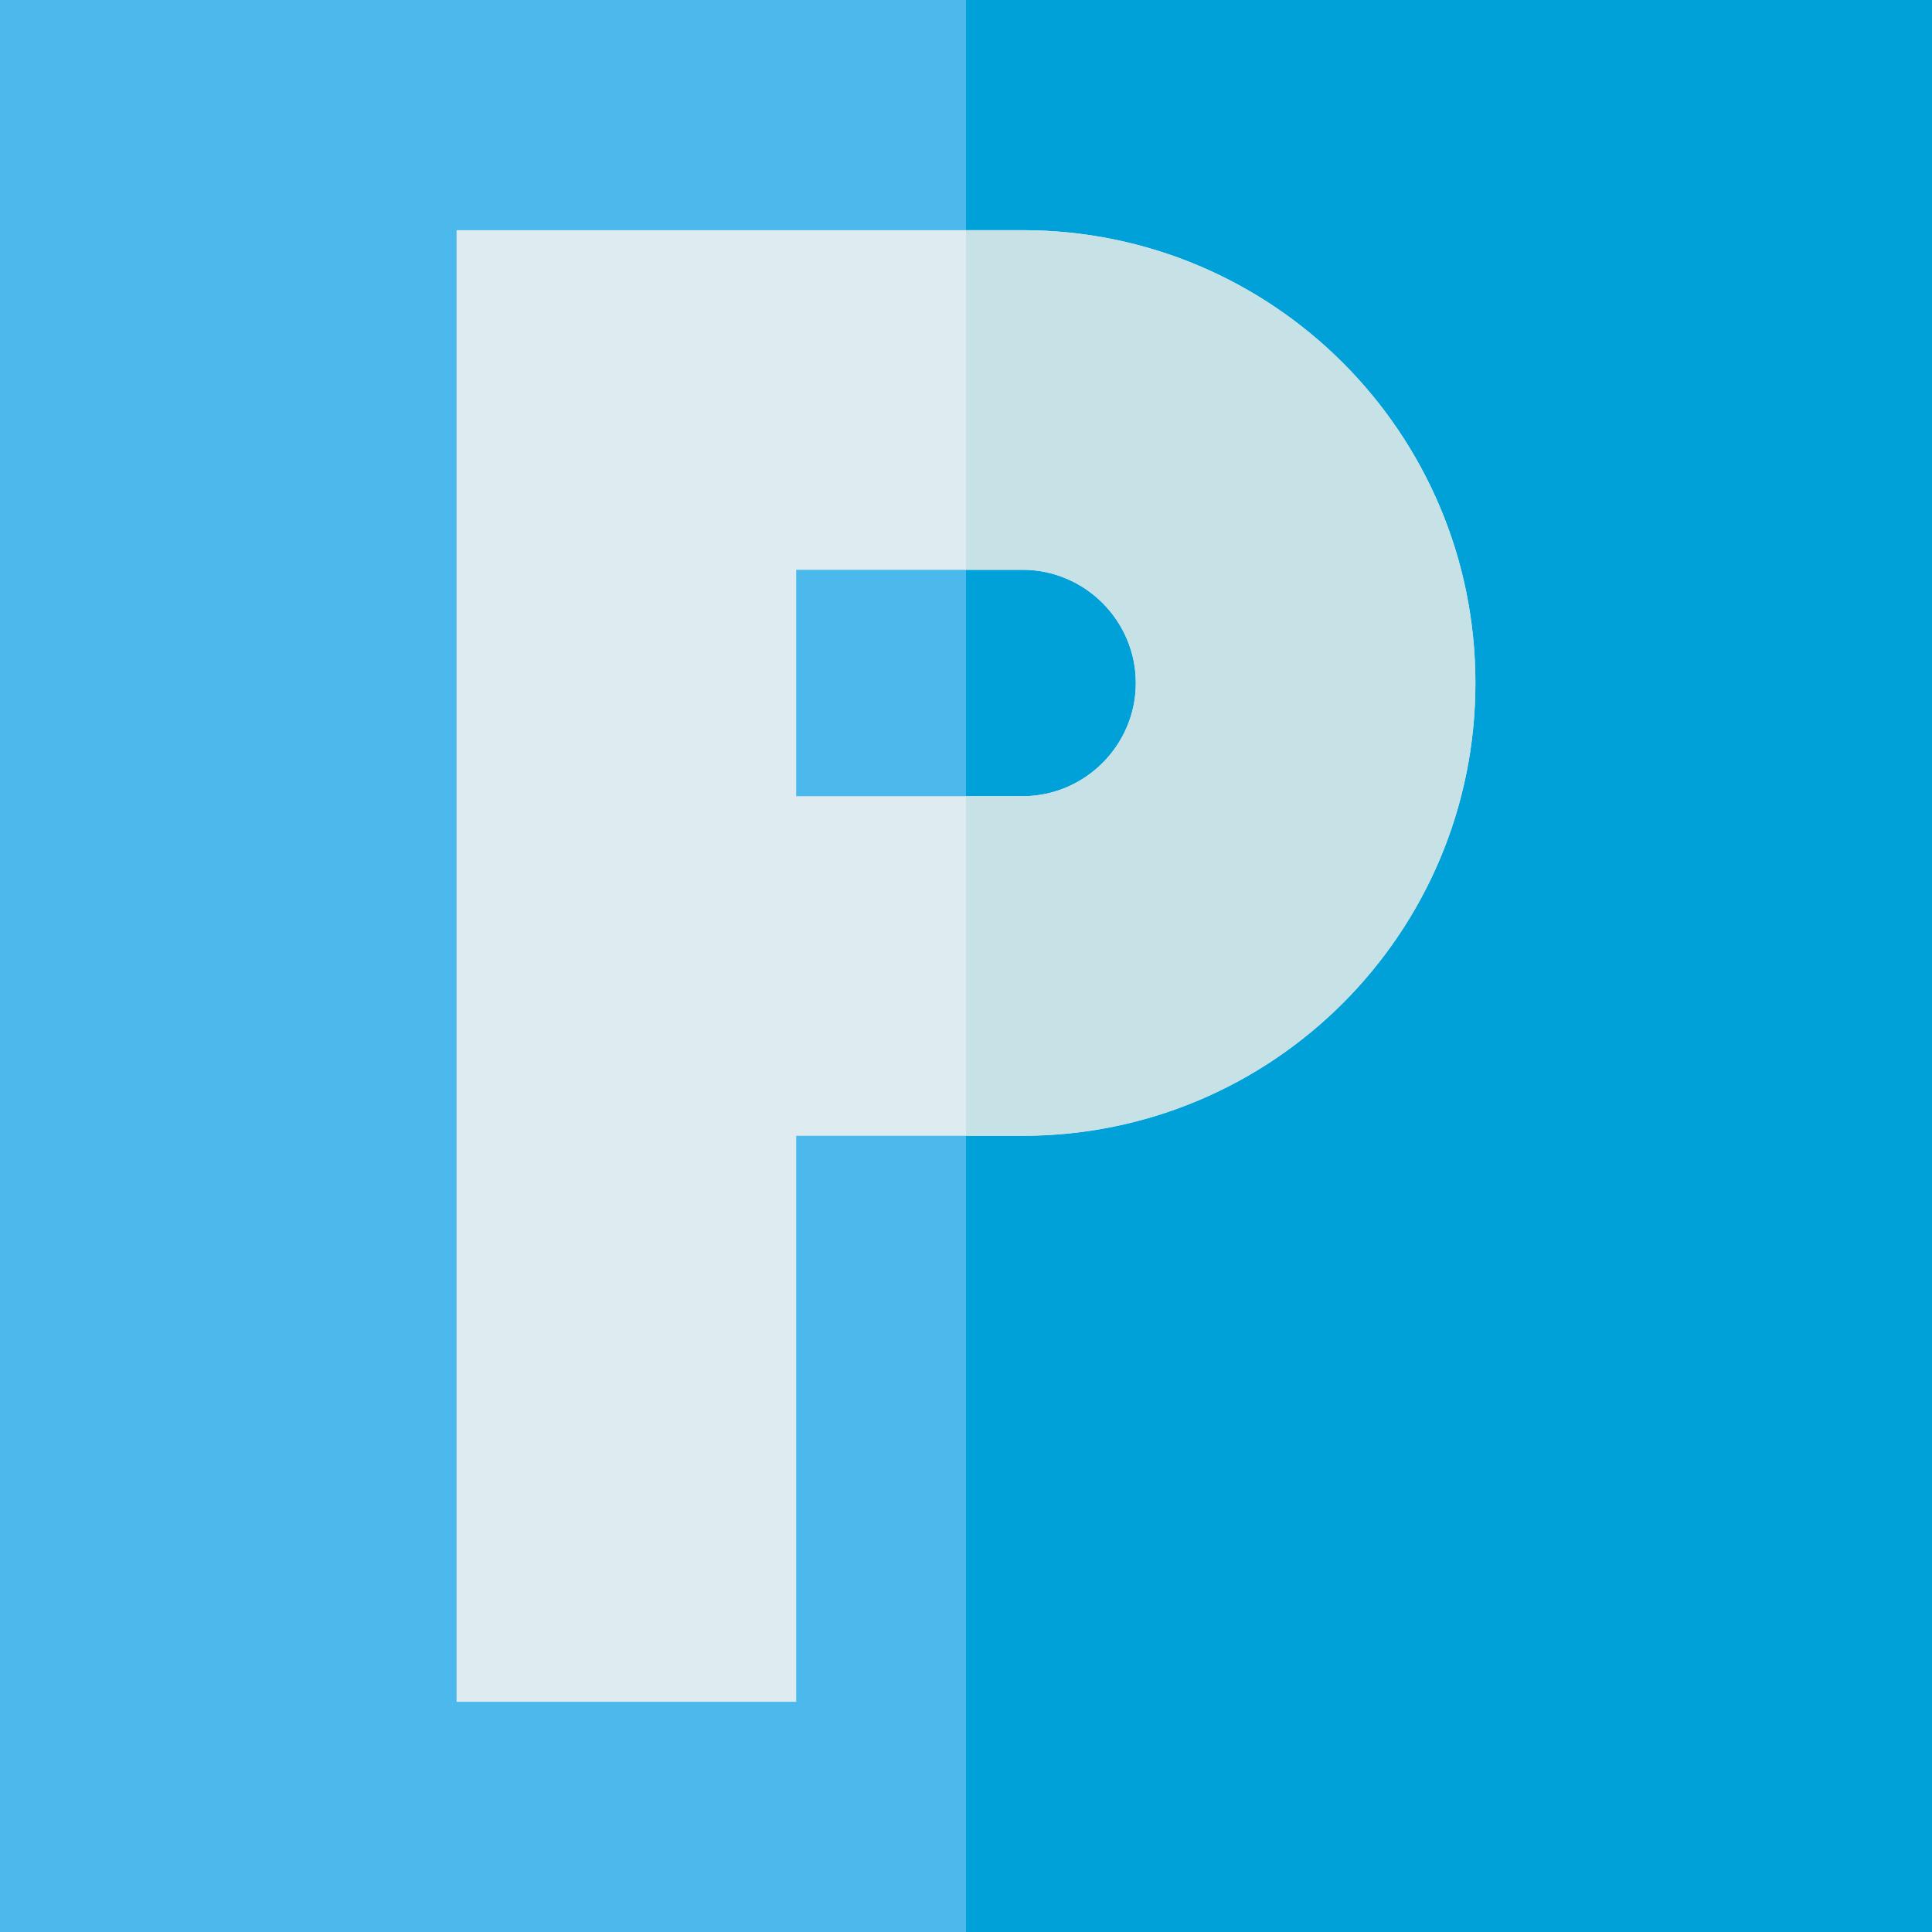 <svg height="512pt" viewBox="0 0 512 512" width="512pt" xmlns="http://www.w3.org/2000/svg"><path d="m0 0h512v512h-512z" fill="#4bb9ec"/><path d="m256 0h256v512h-256zm0 0" fill="#00a0d8"/><path d="m271 61h-150v390h90v-150h60c66.301 0 120-53.699 120-120s-53.699-120-120-120zm0 150h-60v-60h60c16.5 0 30 13.5 30 30s-13.5 30-30 30zm0 0" fill="#deecf1"/><path d="m391 181c0 66.301-53.699 120-120 120h-15v-90h15c16.5 0 30-13.5 30-30s-13.5-30-30-30h-15v-90h15c66.301 0 120 53.699 120 120zm0 0" fill="#c6e2e7"/></svg>